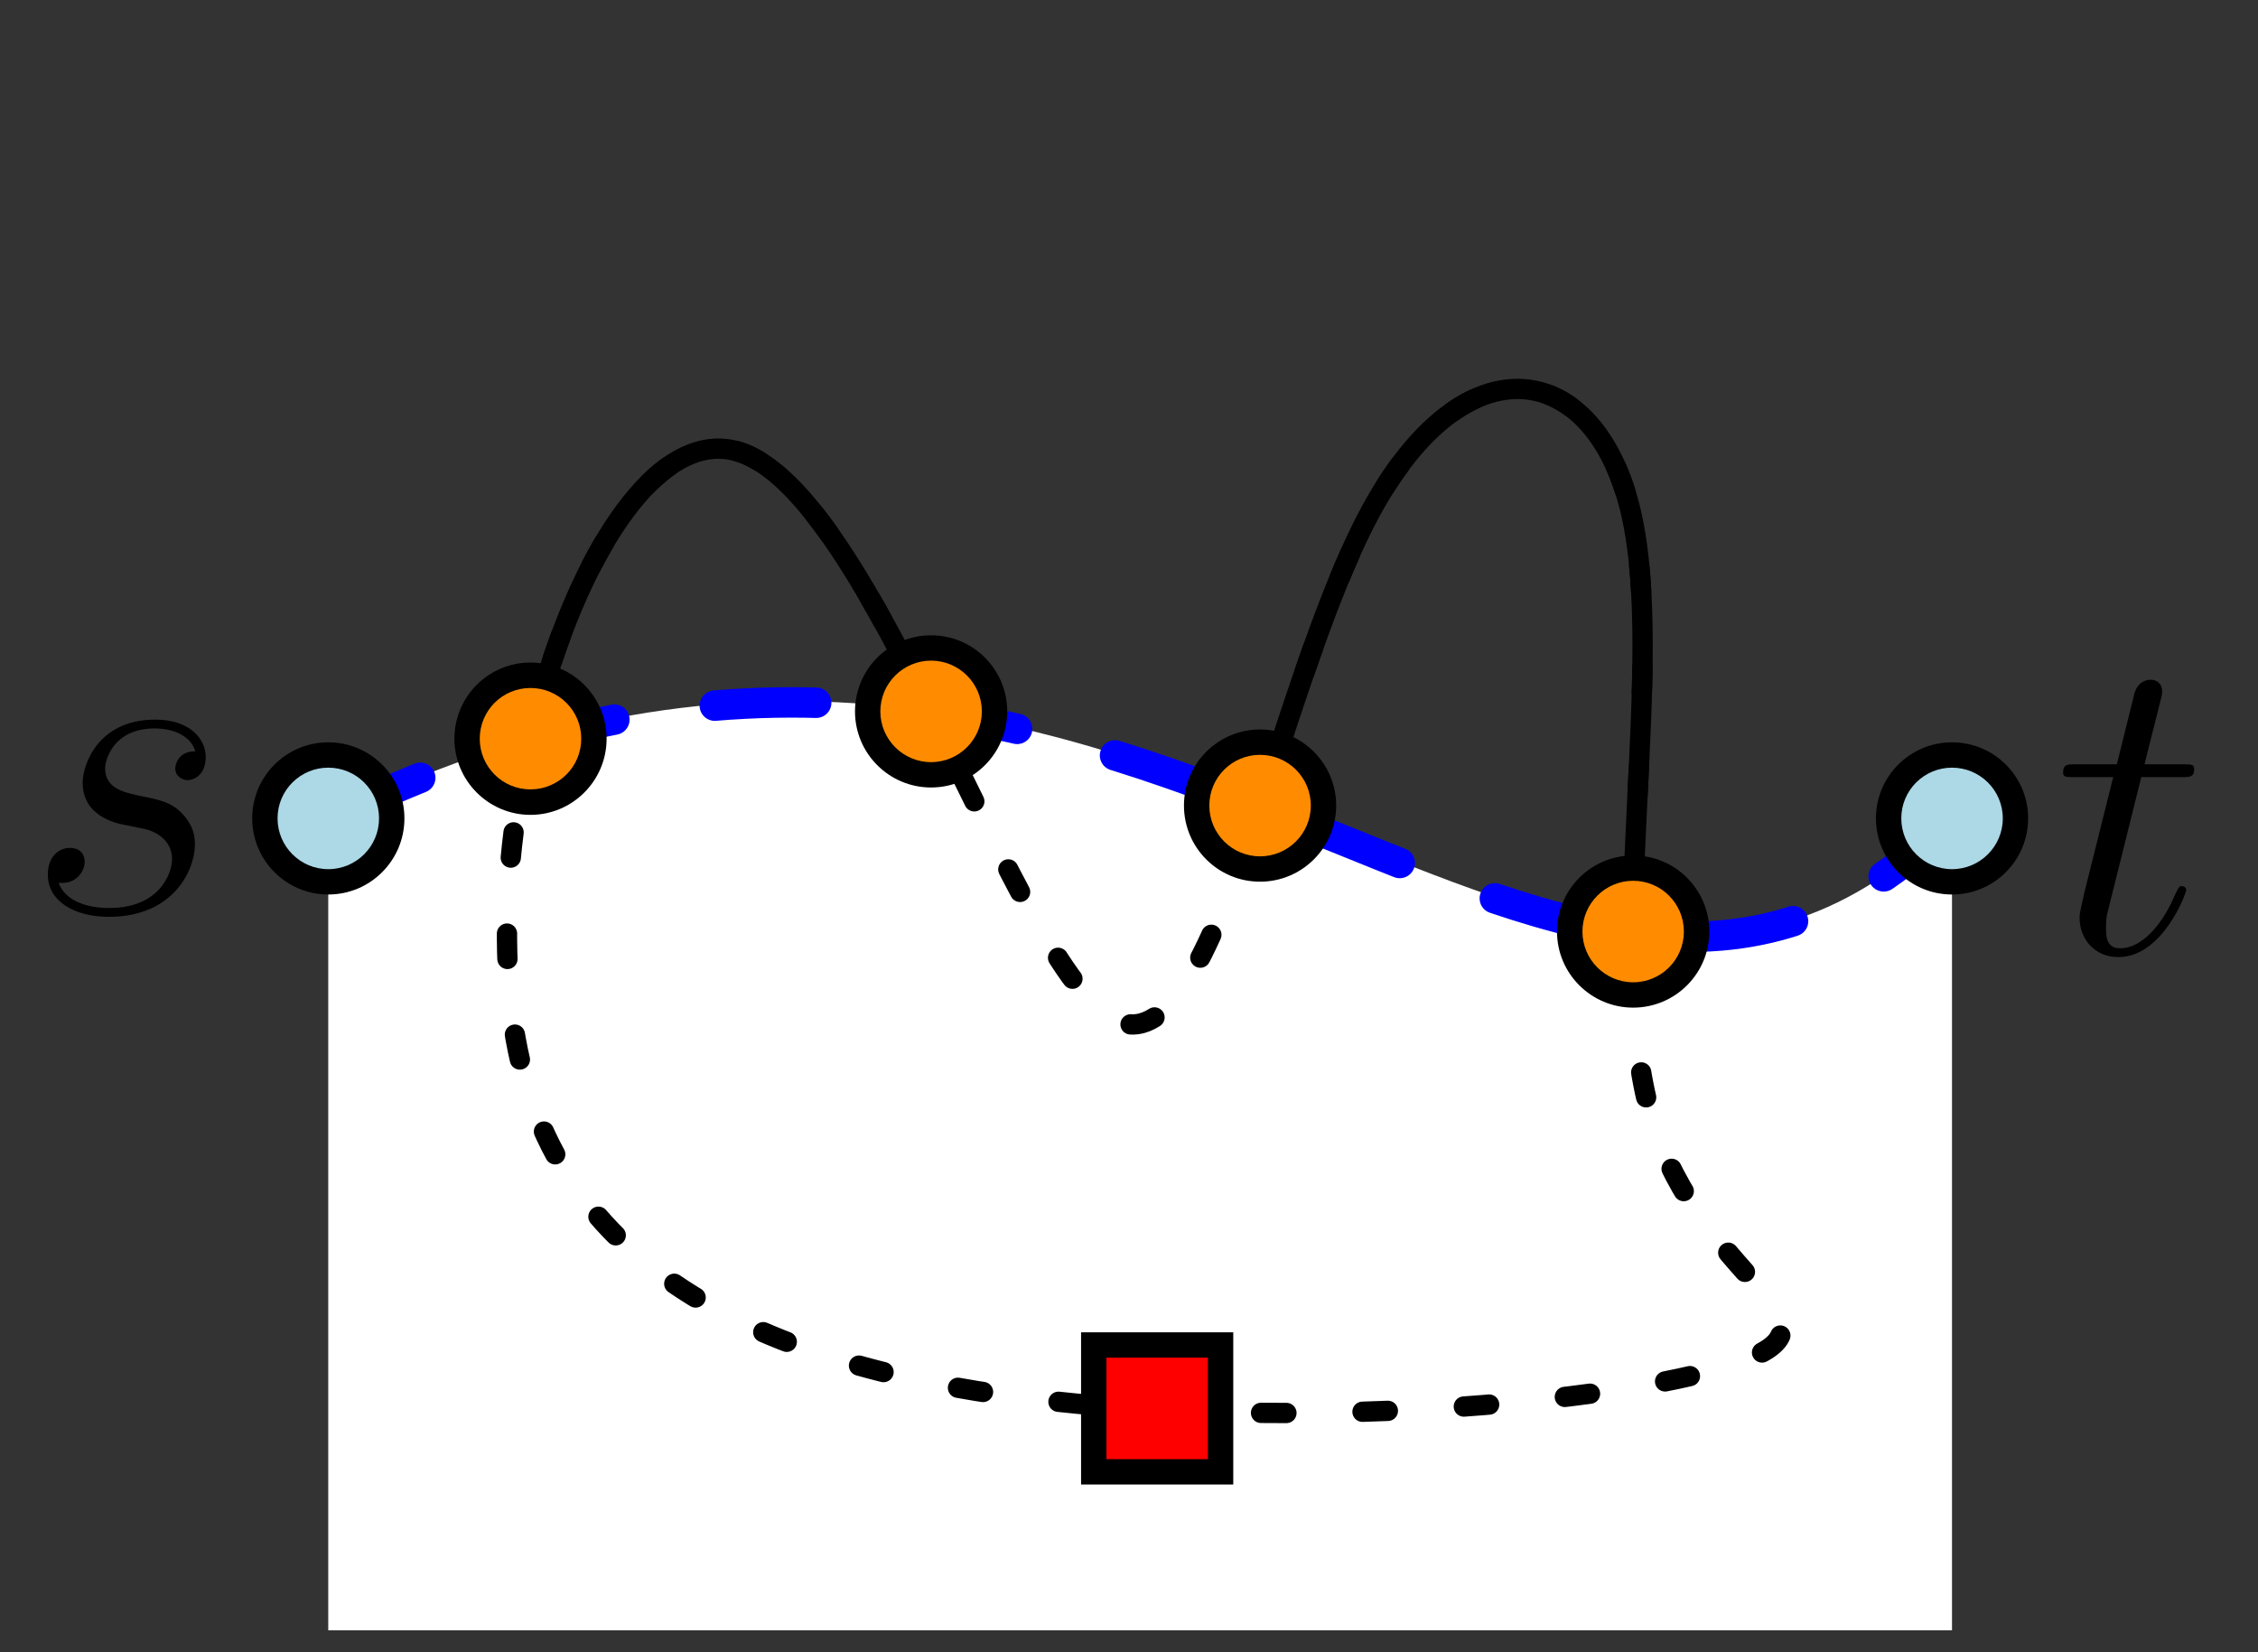 <?xml version="1.0" encoding="UTF-8"?>
<svg xmlns="http://www.w3.org/2000/svg" xmlns:xlink="http://www.w3.org/1999/xlink" width="88.027" height="64.4" viewBox="0 0 88.027 64.4">
<rect x="0" y="0" width="88.027" height="64.4" fill="#333333" stroke="none"/>
<defs>
<g>
<g id="glyph-0-0">
<path d="M 3.422 -6.844 L 4.984 -6.844 C 5.312 -6.844 5.484 -6.844 5.484 -7.156 C 5.484 -7.344 5.375 -7.344 5.047 -7.344 L 3.547 -7.344 L 4.172 -9.828 C 4.234 -10.062 4.234 -10.094 4.234 -10.219 C 4.234 -10.484 4.016 -10.641 3.797 -10.641 C 3.656 -10.641 3.266 -10.594 3.141 -10.047 L 2.469 -7.344 L 0.875 -7.344 C 0.531 -7.344 0.375 -7.344 0.375 -7.016 C 0.375 -6.844 0.5 -6.844 0.812 -6.844 L 2.328 -6.844 L 1.203 -2.344 C 1.078 -1.75 1.016 -1.578 1.016 -1.359 C 1.016 -0.562 1.578 0.172 2.531 0.172 C 4.25 0.172 5.172 -2.312 5.172 -2.438 C 5.172 -2.531 5.109 -2.594 5 -2.594 C 4.969 -2.594 4.906 -2.594 4.875 -2.516 C 4.859 -2.5 4.844 -2.484 4.719 -2.219 C 4.359 -1.359 3.578 -0.172 2.594 -0.172 C 2.078 -0.172 2.047 -0.594 2.047 -0.969 C 2.047 -0.984 2.047 -1.312 2.094 -1.516 Z M 3.422 -6.844 "/>
</g>
<g id="glyph-0-1">
<path d="M 3.891 -3.406 C 4.172 -3.359 4.625 -3.25 4.734 -3.234 C 4.953 -3.172 5.719 -2.891 5.719 -2.078 C 5.719 -1.547 5.25 -0.172 3.266 -0.172 C 2.906 -0.172 1.641 -0.219 1.297 -1.156 C 1.969 -1.078 2.312 -1.594 2.312 -1.969 C 2.312 -2.328 2.078 -2.516 1.734 -2.516 C 1.359 -2.516 0.875 -2.234 0.875 -1.469 C 0.875 -0.453 1.891 0.172 3.25 0.172 C 5.844 0.172 6.609 -1.734 6.609 -2.625 C 6.609 -2.875 6.609 -3.359 6.062 -3.906 C 5.641 -4.312 5.234 -4.391 4.312 -4.578 C 3.844 -4.688 3.109 -4.844 3.109 -5.609 C 3.109 -5.938 3.422 -7.172 5.047 -7.172 C 5.75 -7.172 6.453 -6.891 6.625 -6.281 C 5.875 -6.281 5.844 -5.641 5.844 -5.625 C 5.844 -5.266 6.172 -5.156 6.312 -5.156 C 6.562 -5.156 7.031 -5.344 7.031 -6.062 C 7.031 -6.781 6.391 -7.516 5.062 -7.516 C 2.828 -7.516 2.234 -5.75 2.234 -5.062 C 2.234 -3.766 3.484 -3.484 3.891 -3.406 Z M 3.891 -3.406 "/>
</g>
</g>
<clipPath id="clip-0">
<path clip-rule="nonzero" d="M 12 27 L 77 27 L 77 63.75 L 12 63.75 Z M 12 27 "/>
</clipPath>
</defs>
<path fill="none" stroke-width="0.8" stroke-linecap="butt" stroke-linejoin="round" stroke="rgb(0%, 0%, 0%)" stroke-opacity="1" stroke-miterlimit="10" d="M 272.1 718.527 C 277.531 717.05 283.064 698.101 287.009 696.106 C 290.955 694.119 293.316 709.088 297.072 716.086 C 300.828 723.081 305.978 722.109 307.369 716.098 C 308.755 710.091 306.377 699.044 308.064 692.646 C 309.75 686.248 315.5 684.499 312.428 682.939 C 309.351 681.379 297.455 680.008 286.579 680.885 C 275.706 681.762 265.852 684.882 263.593 694.439 C 261.334 704.001 266.666 720 272.1 718.527 Z M 272.1 718.527 " transform="matrix(0.989, 0, 0, -0.989, -240.403, 728.207)"/>
<g clip-path="url(#clip-0)">
<path fill-rule="evenodd" fill="rgb(100%, 100%, 100%)" fill-opacity="1" d="M 12.797 63.555 L 12.797 31.902 C 44.449 16.078 60.273 47.727 76.098 31.902 L 76.098 63.555 "/>
</g>
<path fill="none" stroke-width="0.8" stroke-linecap="round" stroke-linejoin="round" stroke="rgb(0%, 0%, 0%)" stroke-opacity="1" stroke-dasharray="1 3" stroke-miterlimit="10" d="M 272.1 718.527 C 277.531 717.05 283.064 698.101 287.009 696.106 C 290.955 694.116 293.316 709.088 297.072 716.082 C 300.828 723.081 305.978 722.109 307.369 716.098 C 308.755 710.091 306.377 699.044 308.064 692.646 C 309.75 686.248 315.5 684.499 312.428 682.939 C 309.351 681.379 297.455 680.008 286.579 680.885 C 275.706 681.762 265.852 684.882 263.593 694.439 C 261.334 704.001 266.666 720 272.1 718.527 Z M 272.1 718.527 " transform="matrix(0.989, 0, 0, -0.989, -240.403, 728.207)"/>
<g fill="rgb(0%, 0%, 0%)" fill-opacity="1">
<use xlink:href="#glyph-0-0" x="80.055" y="37.139"/>
</g>
<g fill="rgb(0%, 0%, 0%)" fill-opacity="1">
<use xlink:href="#glyph-0-1" x="0.989" y="35.569"/>
</g>
<path fill="none" stroke-width="1.2" stroke-linecap="round" stroke-linejoin="round" stroke="rgb(0%, 0%, 100%)" stroke-opacity="1" stroke-dasharray="4" stroke-miterlimit="10" d="M 255.998 704.001 C 288.001 720 304 688.002 319.999 704.001 " transform="matrix(0.989, 0, 0, -0.989, -240.403, 728.207)"/>
<path fill-rule="evenodd" fill="rgb(67.799%, 84.698%, 90.199%)" fill-opacity="1" d="M 15.27 31.902 C 15.27 30.539 14.164 29.43 12.797 29.43 C 11.434 29.43 10.324 30.539 10.324 31.902 C 10.324 33.27 11.434 34.375 12.797 34.375 C 14.164 34.375 15.27 33.27 15.27 31.902 "/>
<path fill-rule="evenodd" fill="rgb(0%, 0%, 0%)" fill-opacity="1" d="M 15.766 31.902 C 15.766 30.266 14.438 28.938 12.797 28.938 C 11.16 28.938 9.832 30.266 9.832 31.902 C 9.832 33.543 11.16 34.871 12.797 34.871 C 14.438 34.871 15.766 33.543 15.766 31.902 M 14.777 31.902 C 14.777 30.809 13.891 29.926 12.797 29.926 C 11.707 29.926 10.82 30.809 10.82 31.902 C 10.82 32.996 11.707 33.883 12.797 33.883 C 13.891 33.883 14.777 32.996 14.777 31.902 "/>
<path fill-rule="evenodd" fill="rgb(67.799%, 84.698%, 90.199%)" fill-opacity="1" d="M 78.57 31.902 C 78.57 30.539 77.465 29.43 76.098 29.43 C 74.734 29.43 73.625 30.539 73.625 31.902 C 73.625 33.27 74.734 34.375 76.098 34.375 C 77.465 34.375 78.57 33.27 78.57 31.902 "/>
<path fill-rule="evenodd" fill="rgb(0%, 0%, 0%)" fill-opacity="1" d="M 79.066 31.902 C 79.066 30.266 77.738 28.938 76.098 28.938 C 74.461 28.938 73.133 30.266 73.133 31.902 C 73.133 33.543 74.461 34.871 76.098 34.871 C 77.738 34.871 79.066 33.543 79.066 31.902 M 78.078 31.902 C 78.078 30.809 77.191 29.926 76.098 29.926 C 75.008 29.926 74.121 30.809 74.121 31.902 C 74.121 32.996 75.008 33.883 76.098 33.883 C 77.191 33.883 78.078 32.996 78.078 31.902 "/>
<path fill-rule="evenodd" fill="rgb(100%, 54.9%, 0%)" fill-opacity="1" d="M 23.152 28.797 C 23.152 27.434 22.047 26.324 20.68 26.324 C 19.316 26.324 18.207 27.434 18.207 28.797 C 18.207 30.164 19.316 31.27 20.68 31.27 C 22.047 31.27 23.152 30.164 23.152 28.797 "/>
<path fill-rule="evenodd" fill="rgb(0%, 0%, 0%)" fill-opacity="1" d="M 23.648 28.797 C 23.648 27.16 22.32 25.828 20.68 25.828 C 19.043 25.828 17.715 27.16 17.715 28.797 C 17.715 30.434 19.043 31.766 20.68 31.766 C 22.32 31.766 23.648 30.434 23.648 28.797 M 22.66 28.797 C 22.66 27.703 21.773 26.82 20.68 26.82 C 19.586 26.82 18.703 27.703 18.703 28.797 C 18.703 29.891 19.586 30.773 20.68 30.773 C 21.773 30.773 22.66 29.891 22.66 28.797 "/>
<path fill-rule="evenodd" fill="rgb(100%, 54.9%, 0%)" fill-opacity="1" d="M 38.77 27.734 C 38.77 26.367 37.664 25.262 36.297 25.262 C 34.934 25.262 33.824 26.367 33.824 27.734 C 33.824 29.098 34.934 30.207 36.297 30.207 C 37.664 30.207 38.77 29.098 38.77 27.734 "/>
<path fill-rule="evenodd" fill="rgb(0%, 0%, 0%)" fill-opacity="1" d="M 39.266 27.734 C 39.266 26.094 37.938 24.766 36.297 24.766 C 34.66 24.766 33.332 26.094 33.332 27.734 C 33.332 29.371 34.66 30.699 36.297 30.699 C 37.938 30.699 39.266 29.371 39.266 27.734 M 38.277 27.734 C 38.277 26.641 37.391 25.754 36.297 25.754 C 35.207 25.754 34.32 26.641 34.32 27.734 C 34.32 28.824 35.207 29.711 36.297 29.711 C 37.391 29.711 38.277 28.824 38.277 27.734 "/>
<path fill-rule="evenodd" fill="rgb(100%, 54.9%, 0%)" fill-opacity="1" d="M 51.594 31.402 C 51.594 30.039 50.488 28.93 49.121 28.93 C 47.758 28.93 46.648 30.039 46.648 31.402 C 46.648 32.77 47.758 33.875 49.121 33.875 C 50.488 33.875 51.594 32.77 51.594 31.402 "/>
<path fill-rule="evenodd" fill="rgb(0%, 0%, 0%)" fill-opacity="1" d="M 52.09 31.402 C 52.09 29.766 50.762 28.438 49.121 28.438 C 47.484 28.438 46.156 29.766 46.156 31.402 C 46.156 33.043 47.484 34.371 49.121 34.371 C 50.762 34.371 52.09 33.043 52.09 31.402 M 51.102 31.402 C 51.102 30.312 50.215 29.426 49.121 29.426 C 48.027 29.426 47.145 30.312 47.145 31.402 C 47.145 32.496 48.027 33.383 49.121 33.383 C 50.215 33.383 51.102 32.496 51.102 31.402 "/>
<path fill-rule="evenodd" fill="rgb(100%, 54.9%, 0%)" fill-opacity="1" d="M 66.141 36.316 C 66.141 34.949 65.035 33.844 63.668 33.844 C 62.305 33.844 61.195 34.949 61.195 36.316 C 61.195 37.68 62.305 38.789 63.668 38.789 C 65.035 38.789 66.141 37.68 66.141 36.316 "/>
<path fill-rule="evenodd" fill="rgb(0%, 0%, 0%)" fill-opacity="1" d="M 66.637 36.316 C 66.637 34.676 65.309 33.348 63.668 33.348 C 62.031 33.348 60.699 34.676 60.699 36.316 C 60.699 37.953 62.031 39.281 63.668 39.281 C 65.309 39.281 66.637 37.953 66.637 36.316 M 65.645 36.316 C 65.645 35.223 64.762 34.336 63.668 34.336 C 62.578 34.336 61.691 35.223 61.691 36.316 C 61.691 37.406 62.578 38.293 63.668 38.293 C 64.762 38.293 65.645 37.406 65.645 36.316 "/>
<path fill-rule="evenodd" fill="rgb(100%, 0%, 0%)" fill-opacity="1" d="M 42.641 57.375 L 47.586 57.375 L 47.586 52.43 L 42.641 52.43 Z M 42.641 57.375 "/>
<path fill-rule="evenodd" fill="rgb(0%, 0%, 0%)" fill-opacity="1" d="M 42.145 57.871 L 48.078 57.871 L 48.078 51.938 L 42.145 51.938 Z M 43.133 56.883 L 47.09 56.883 L 47.09 52.926 L 43.133 52.926 Z M 43.133 56.883 "/>
</svg>
